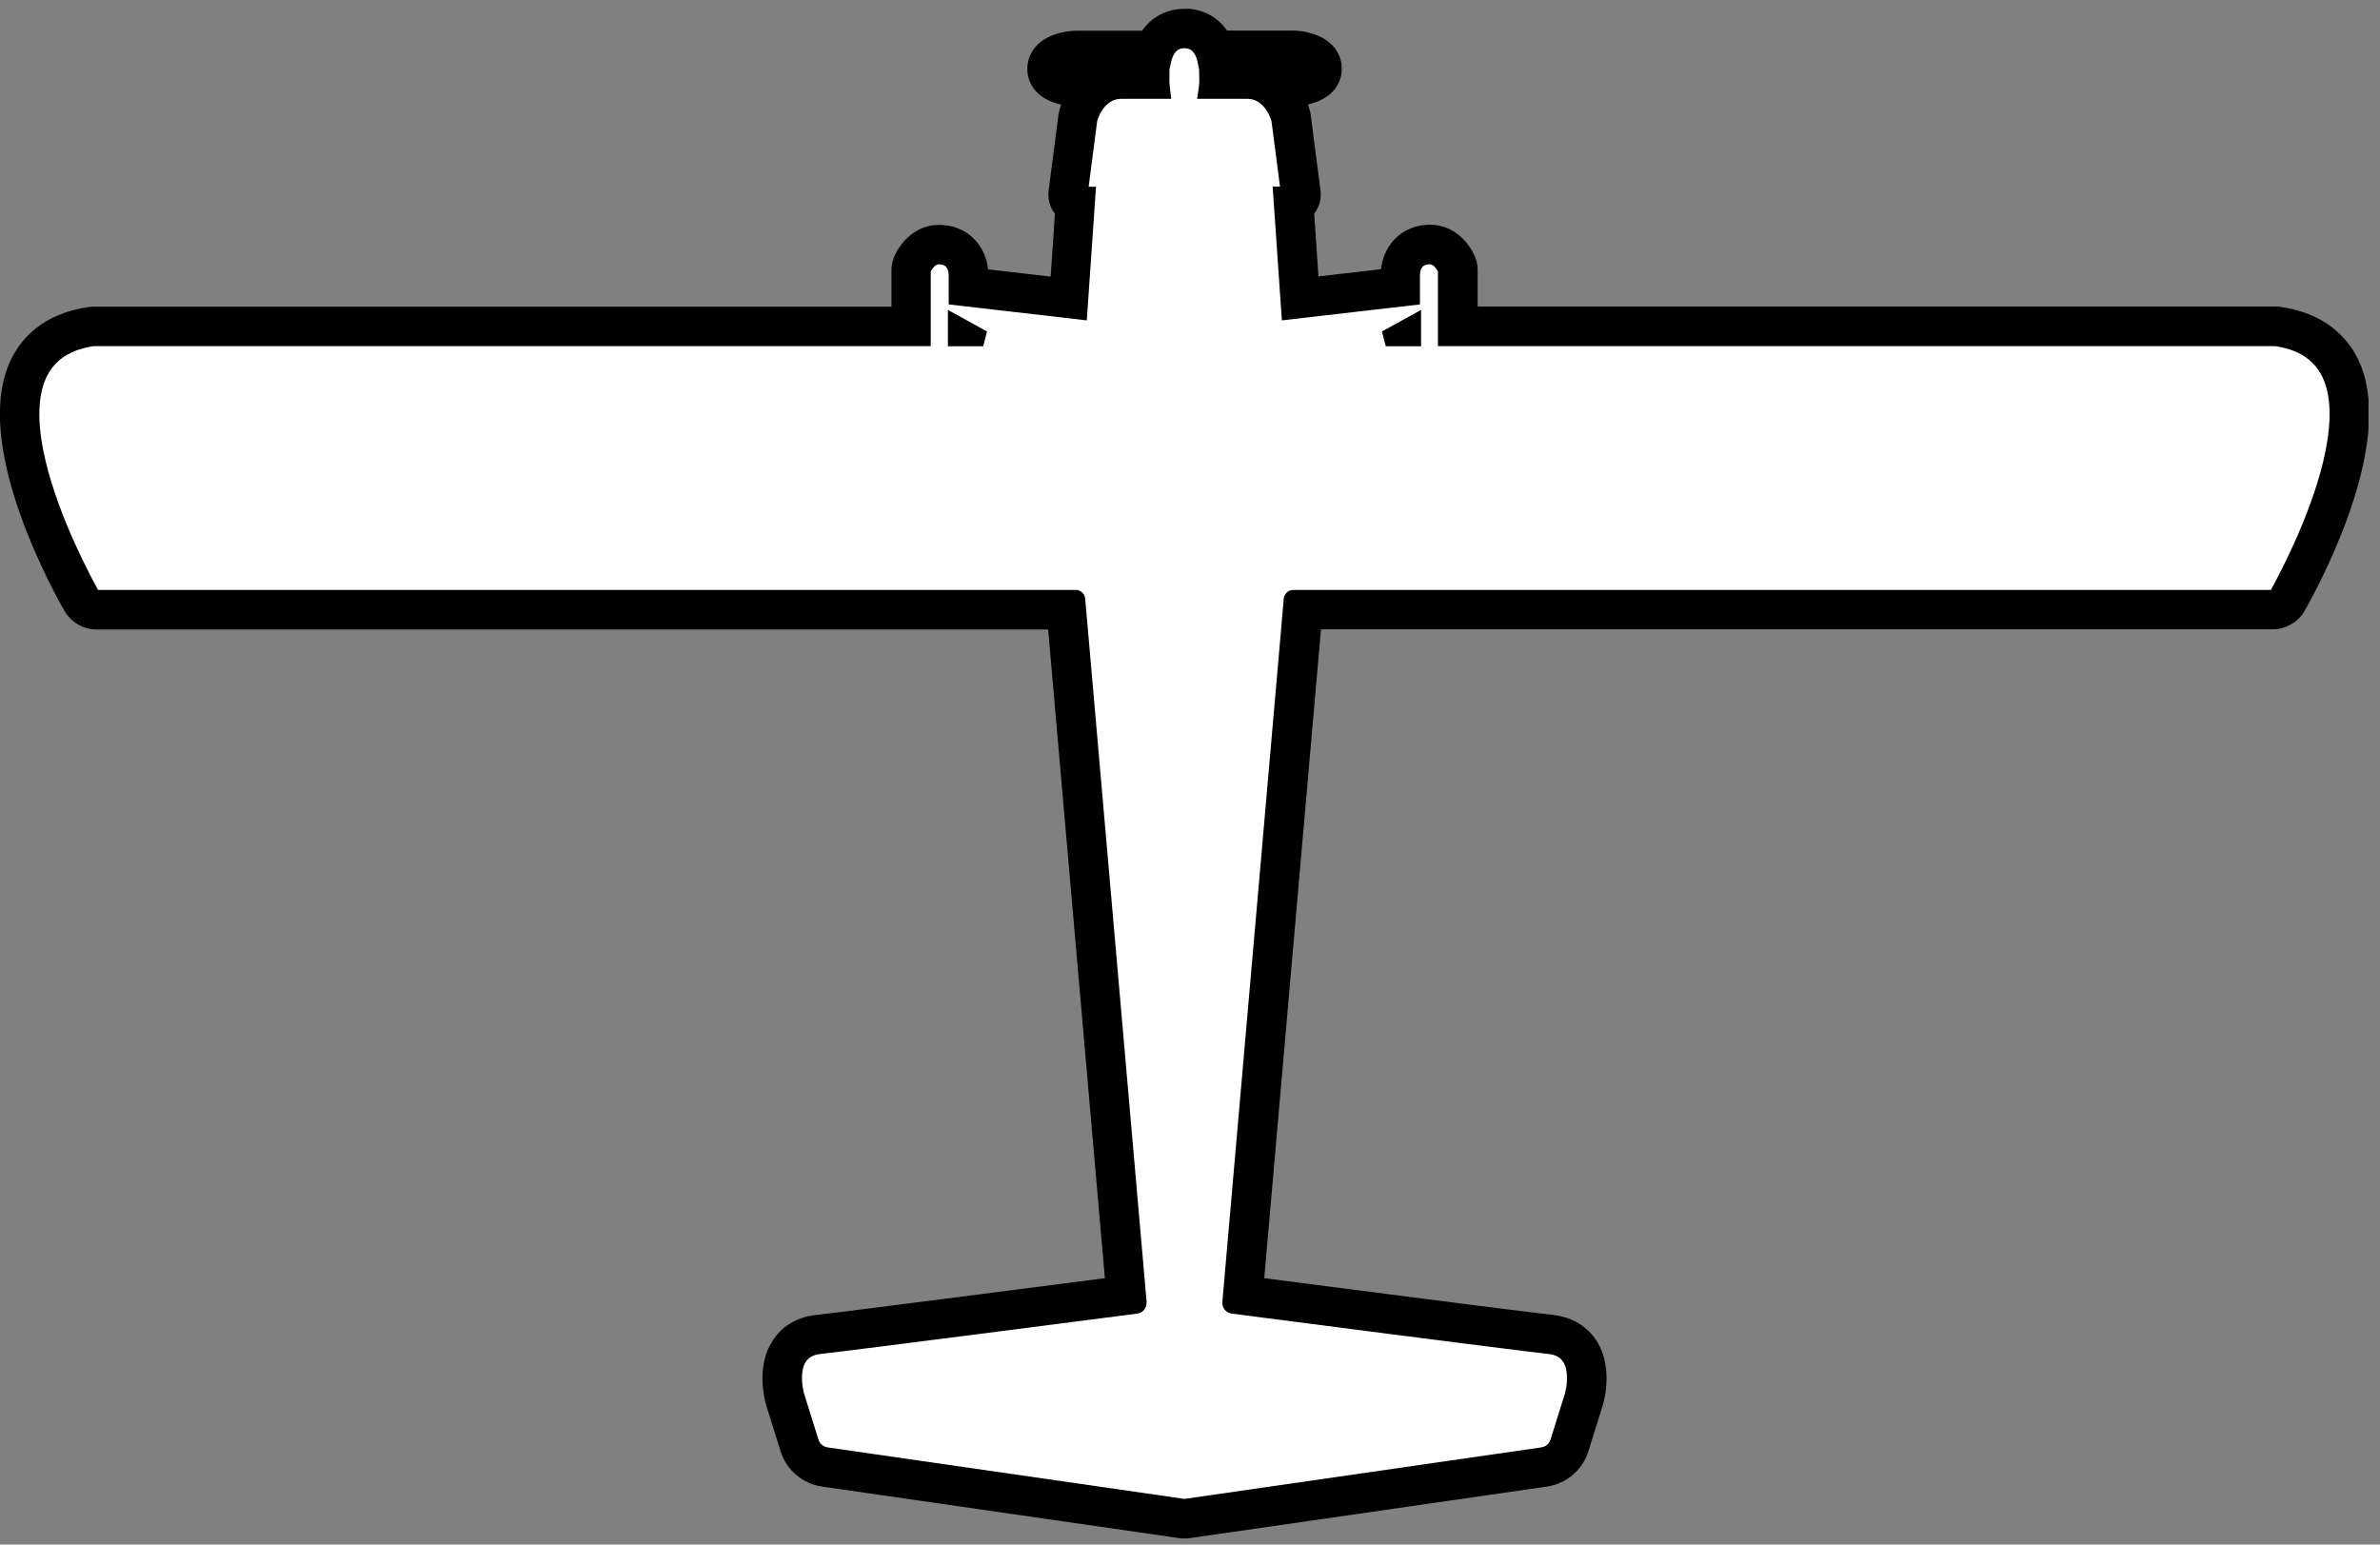 <svg width="151" height="98" viewBox="0 0 151 98" fill="none" xmlns="http://www.w3.org/2000/svg">
<rect x="0" y="0" width="151" height="98" fill="#808080" stroke="none"/>
<g clip-path="url(#clip0_38_47)">
<path d="M97.87 92.33C98.33 92.26 98.71 91.94 98.85 91.49L99.77 88.55C99.77 88.55 100.61 85.66 98.29 85.41C96.1 85.17 80.01 83.09 78.2 82.85C78.11 82.84 78.04 82.75 78.05 82.66L81.95 38C81.95 38 81.99 37.93 82.03 37.93H144.16C144.29 37.93 144.41 37.86 144.47 37.75C145.43 36.03 152.65 22.61 144.37 21.46H91.73V17.11C91.73 17.11 91.39 16.27 90.72 16.27C89.57 16.27 89.59 17.4 89.59 17.4V18.87L81.79 19.77L81.28 12.34H81.78L81.16 7.58C81.16 7.58 80.71 5.77 79.12 5.77H76.54C76.54 5.77 76.61 5.32 76.59 4.75H81.96C82.18 4.75 82.41 4.72 82.63 4.66C83.34 4.45 83.12 4.25 82.8 4.12C82.52 4 82.22 3.95 81.91 3.95H76.5C76.36 3.22 75.99 2.56 75.14 2.56C74.29 2.56 73.93 3.23 73.78 3.95H68.37C68.07 3.95 67.76 4 67.48 4.12C67.16 4.25 66.94 4.45 67.65 4.66C67.87 4.72 68.09 4.75 68.32 4.75H73.69C73.68 5.32 73.74 5.77 73.74 5.77H71.16C69.56 5.77 69.12 7.58 69.12 7.58L68.5 12.35H69L68.49 19.77L60.69 18.87V17.4C60.69 17.4 60.7 16.27 59.56 16.27C58.89 16.27 58.55 17.11 58.55 17.11V21.46H5.93C-2.35 22.61 4.86 36.02 5.83 37.75C5.89 37.86 6.01 37.93 6.14 37.93H68.27C68.27 37.93 68.34 37.96 68.35 38L72.25 82.66C72.25 82.75 72.19 82.84 72.1 82.85C70.29 83.08 54.21 85.17 52.01 85.41C49.69 85.66 50.53 88.55 50.53 88.55L51.45 91.49C51.59 91.94 51.97 92.26 52.43 92.33L75.15 95.61L97.87 92.33ZM89.66 21.47H87.92L89.66 20.51V21.47ZM60.64 21.47V20.51L62.38 21.47H60.64Z" fill="white" stroke="black"/>
<path d="M75.13 2.56C75.98 2.56 76.34 3.23 76.49 3.95H81.9C82.2 3.95 82.51 4 82.79 4.12C83.11 4.25 83.33 4.45 82.62 4.66C82.4 4.72 82.18 4.75 81.95 4.75H76.58C76.59 5.32 76.53 5.77 76.53 5.77H79.11C80.71 5.77 81.15 7.58 81.15 7.58L81.77 12.35H81.27L81.78 19.77L89.58 18.87V17.4C89.58 17.4 89.57 16.27 90.71 16.27C91.38 16.27 91.72 17.11 91.72 17.11V21.46H144.36C152.64 22.61 145.43 36.02 144.46 37.75C144.4 37.86 144.28 37.93 144.15 37.93H82.02C82.02 37.93 81.95 37.96 81.94 38L78.04 82.66C78.04 82.75 78.1 82.84 78.19 82.85C80 83.08 96.08 85.17 98.28 85.41C100.6 85.66 99.76 88.55 99.76 88.55L98.84 91.49C98.7 91.94 98.32 92.26 97.86 92.33L75.14 95.61L52.42 92.33C51.96 92.26 51.58 91.94 51.44 91.49L50.52 88.55C50.52 88.55 49.68 85.66 52 85.41C54.19 85.17 70.28 83.09 72.09 82.85C72.18 82.84 72.25 82.75 72.24 82.66L68.34 38C68.34 38 68.3 37.93 68.26 37.93H6.13C6 37.93 5.88 37.86 5.82 37.75C4.86 36.03 -2.36 22.61 5.92 21.46H58.56V17.11C58.56 17.11 58.9 16.27 59.57 16.27C60.72 16.27 60.7 17.4 60.7 17.4V18.87L68.5 19.77L69.01 12.34H68.51L69.13 7.58C69.13 7.58 69.58 5.77 71.17 5.77H73.75C73.75 5.77 73.68 5.32 73.7 4.75H68.33C68.11 4.75 67.88 4.72 67.66 4.66C66.95 4.45 67.17 4.25 67.49 4.12C67.77 4 68.07 3.95 68.38 3.95H73.79C73.93 3.22 74.3 2.56 75.15 2.56M87.9 21.47H89.64V20.51L87.9 21.47ZM60.63 21.47H62.37L60.63 20.51V21.47ZM75.13 0.56C74.2 0.56 73.15 0.95 72.46 1.95H68.36C67.77 1.95 67.21 2.06 66.7 2.27C65.21 2.9 65.16 4.12 65.18 4.48C65.21 5.06 65.5 6.11 67.09 6.58C67.17 6.6 67.25 6.62 67.33 6.64C67.27 6.79 67.23 6.94 67.19 7.09C67.17 7.16 67.16 7.24 67.15 7.32L66.53 12.09C66.46 12.62 66.61 13.15 66.93 13.57L66.66 17.55L62.69 17.09C62.64 16.63 62.46 15.83 61.8 15.16C61.4 14.75 60.68 14.27 59.57 14.27C58.07 14.27 57.09 15.4 56.7 16.37C56.61 16.61 56.56 16.86 56.56 17.11V19.46H5.92C5.83 19.46 5.74 19.46 5.64 19.48C2.72 19.89 1.35 21.49 0.72 22.77C-1.72 27.67 2.66 36.23 4.07 38.73C4.49 39.47 5.27 39.94 6.13 39.94H66.5L70.1 81.1C65.42 81.7 53.63 83.23 51.79 83.43C50.29 83.59 49.47 84.38 49.05 85.02C47.96 86.64 48.49 88.72 48.6 89.12L49.53 92.1C49.9 93.27 50.92 94.14 52.14 94.32L74.86 97.6C74.95 97.61 75.05 97.62 75.15 97.62C75.25 97.62 75.34 97.62 75.44 97.6L98.16 94.32C99.38 94.14 100.4 93.27 100.77 92.1L101.69 89.16C101.82 88.72 102.34 86.65 101.26 85.02C100.84 84.39 100.02 83.6 98.52 83.43C96.68 83.23 84.89 81.71 80.21 81.1L83.81 39.93H144.18C145.03 39.93 145.82 39.47 146.24 38.72C147.64 36.22 152.02 27.66 149.59 22.76C148.96 21.49 147.59 19.88 144.67 19.47C144.58 19.46 144.49 19.45 144.39 19.45H93.75V17.1C93.75 16.85 93.7 16.59 93.61 16.36C93.22 15.39 92.24 14.26 90.74 14.26C89.62 14.26 88.91 14.75 88.51 15.15C87.86 15.81 87.67 16.6 87.62 17.08L83.65 17.54L83.38 13.56C83.7 13.14 83.85 12.61 83.78 12.08L83.16 7.31C83.16 7.23 83.14 7.16 83.12 7.08C83.08 6.93 83.04 6.78 82.98 6.63C83.06 6.61 83.14 6.59 83.22 6.57C84.8 6.1 85.09 5.06 85.13 4.47C85.15 4.11 85.1 2.89 83.61 2.26C83.1 2.05 82.54 1.94 81.95 1.94H77.85C77.16 0.94 76.11 0.55 75.18 0.55L75.13 0.56Z" fill="black"/>
</g>
<defs>
<clipPath id="clip0_38_47">
<rect width="150.27" height="97.05" fill="white" stroke="black" transform="translate(0 0.56)"/>
</clipPath>
</defs>
</svg>
